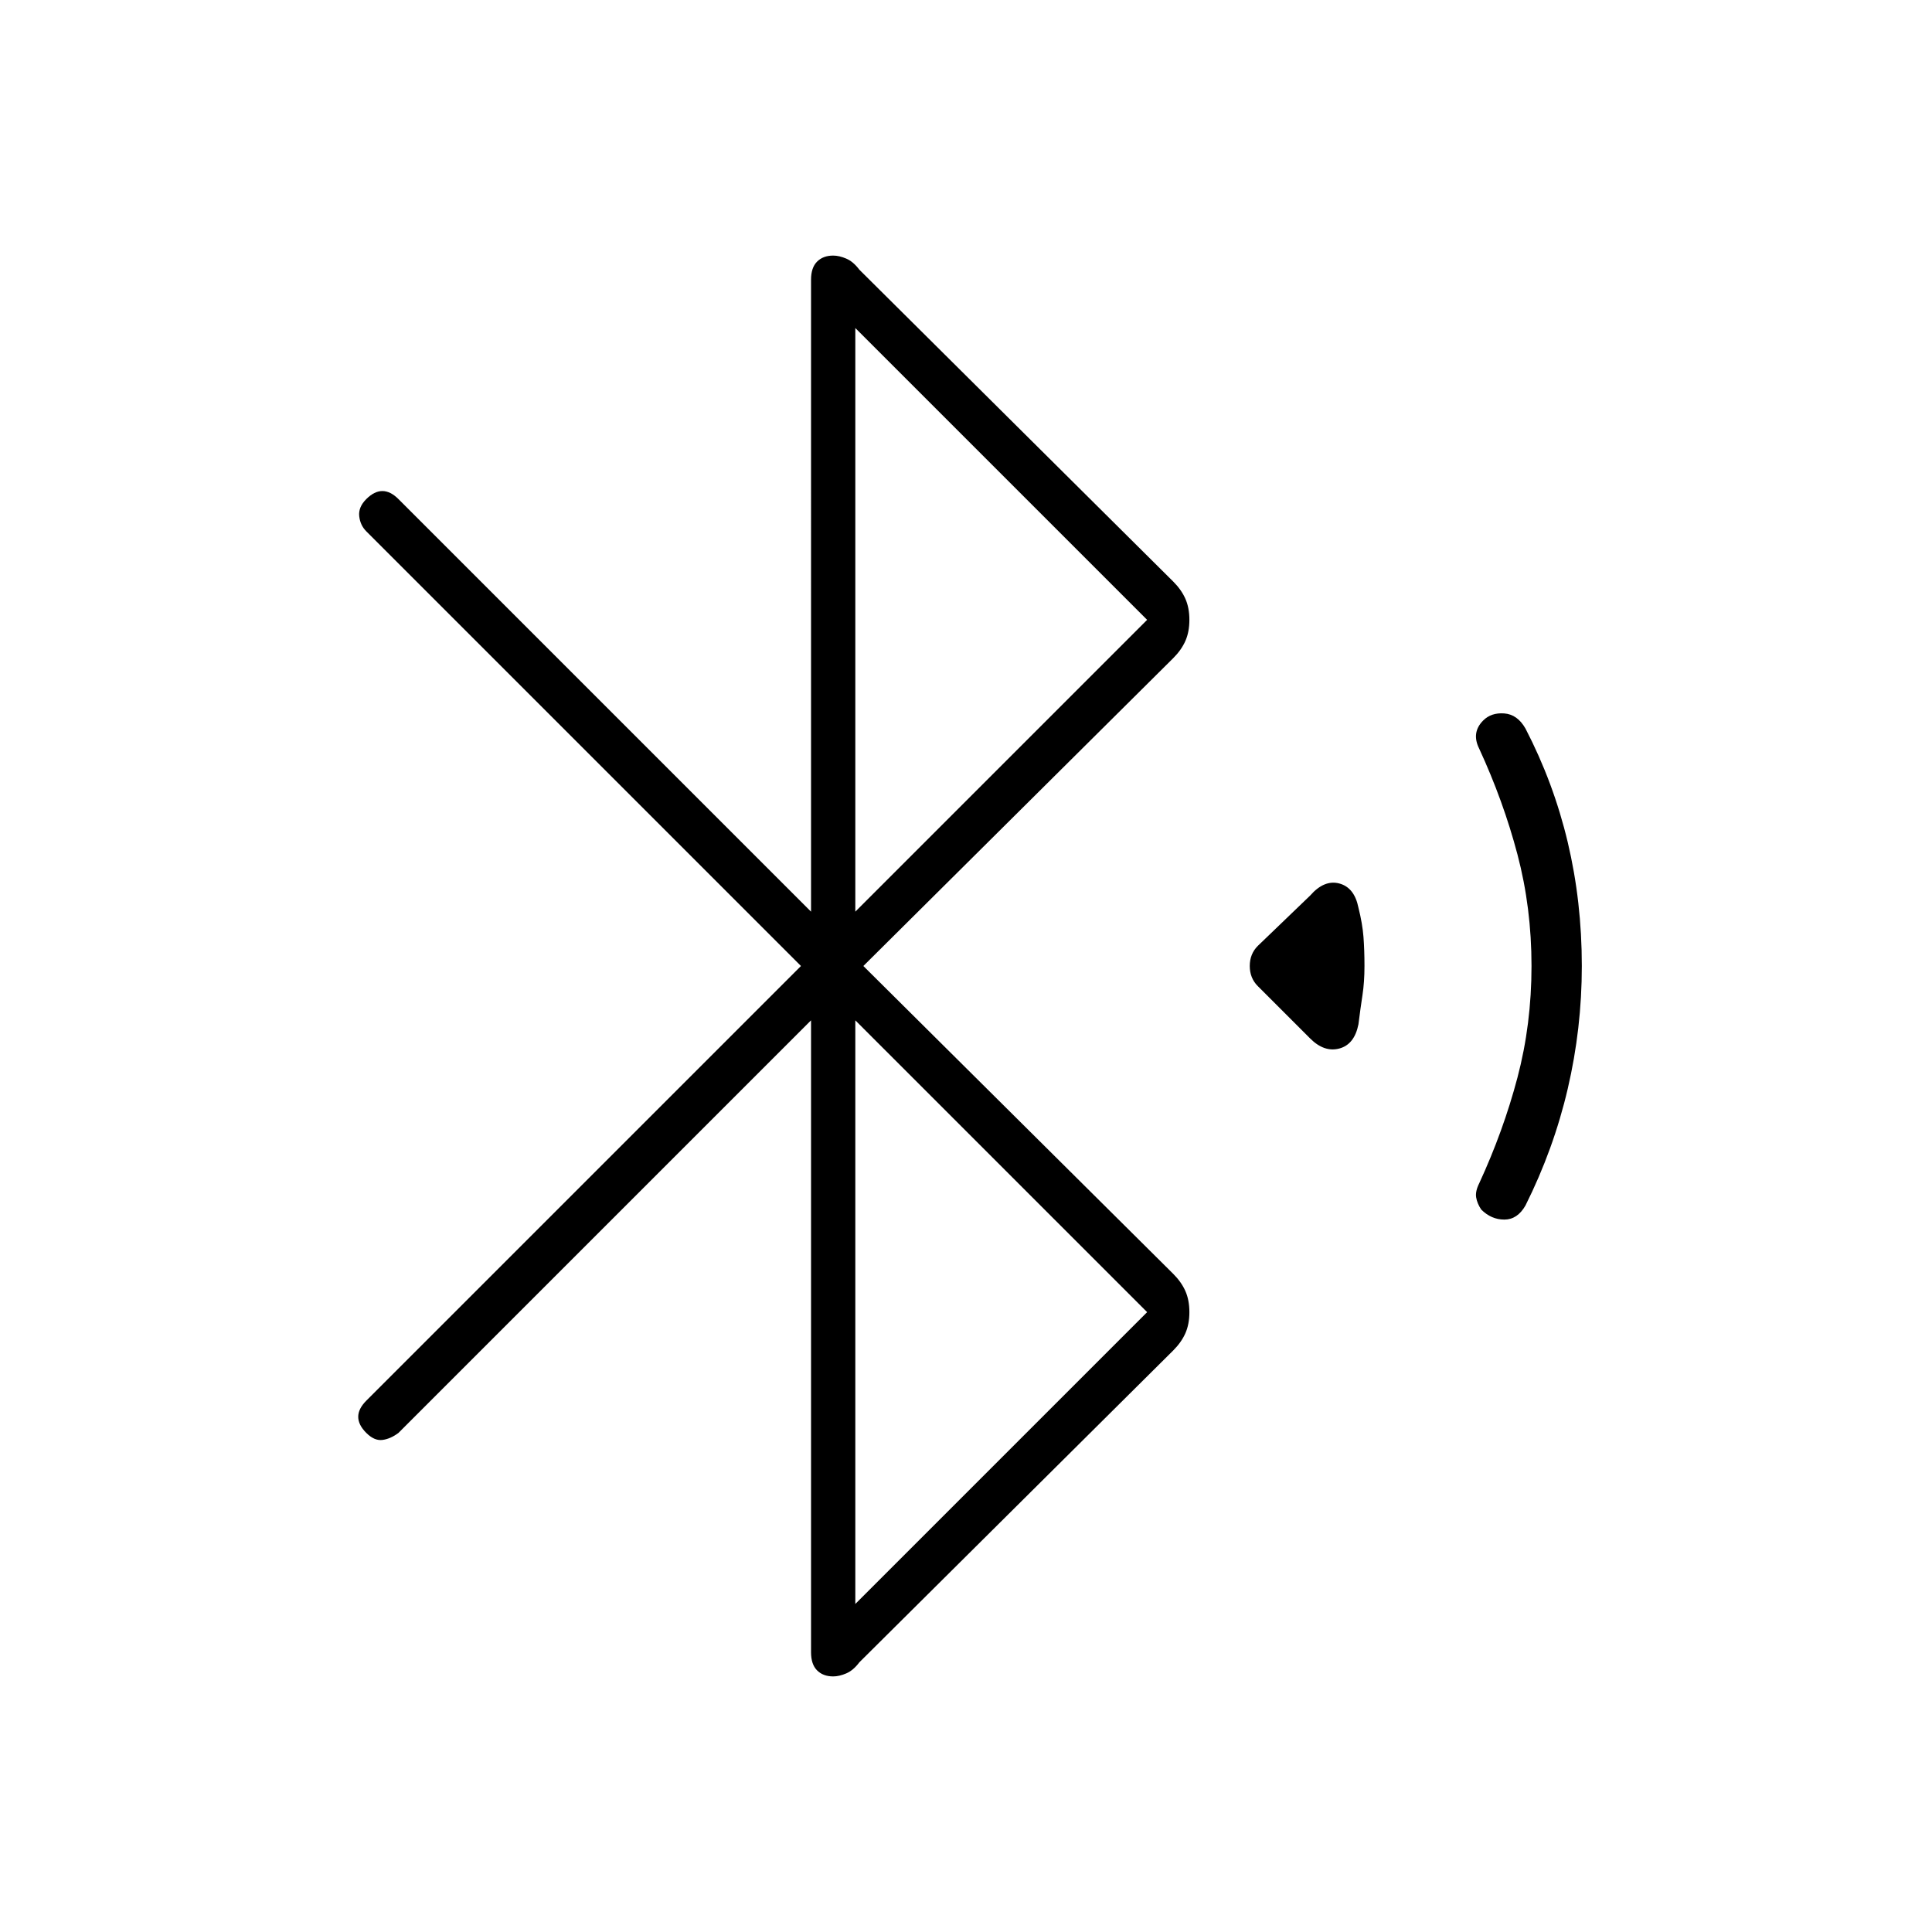 <svg xmlns="http://www.w3.org/2000/svg" height="48" width="48"><path d="m32.55 25.8-1.3-1.3q-.2-.2-.2-.5t.2-.5l1.3-1.25q.35-.4.725-.3.375.1.475.6.1.4.125.725.025.325.025.725 0 .4-.05.725-.05.325-.1.725-.1.5-.475.6-.375.1-.725-.25Zm4.25 4.25q-.1-.15-.125-.3-.025-.15.075-.35.6-1.3.95-2.625T38.05 24q0-1.45-.35-2.775t-.95-2.625q-.1-.2-.075-.375.025-.175.175-.325.2-.2.525-.175.325.025.525.375.7 1.35 1.05 2.825.35 1.475.35 3.075 0 1.55-.35 3.05-.35 1.5-1.05 2.9-.2.35-.525.35t-.575-.25Zm-16.65-4.7L9.9 35.6q-.2.15-.4.175-.2.025-.4-.175-.2-.2-.2-.4t.2-.4L19.9 24 9.1 13.2q-.15-.15-.175-.375Q8.9 12.6 9.1 12.4q.2-.2.4-.2t.4.2l10.25 10.25V6.95q0-.3.15-.45.15-.15.4-.15.15 0 .325.075.175.075.325.275l7.8 7.75q.2.2.3.425.1.225.1.525 0 .3-.1.525-.1.225-.3.425L21.45 24l7.7 7.65q.2.2.3.425.1.225.1.525 0 .3-.1.525-.1.225-.3.425l-7.8 7.75q-.15.2-.325.275-.175.075-.325.075-.25 0-.4-.15-.15-.15-.15-.45Zm1.1-2.7 7.25-7.25-7.25-7.25Zm0 17.2 7.25-7.25-7.25-7.25Z"/></svg>
